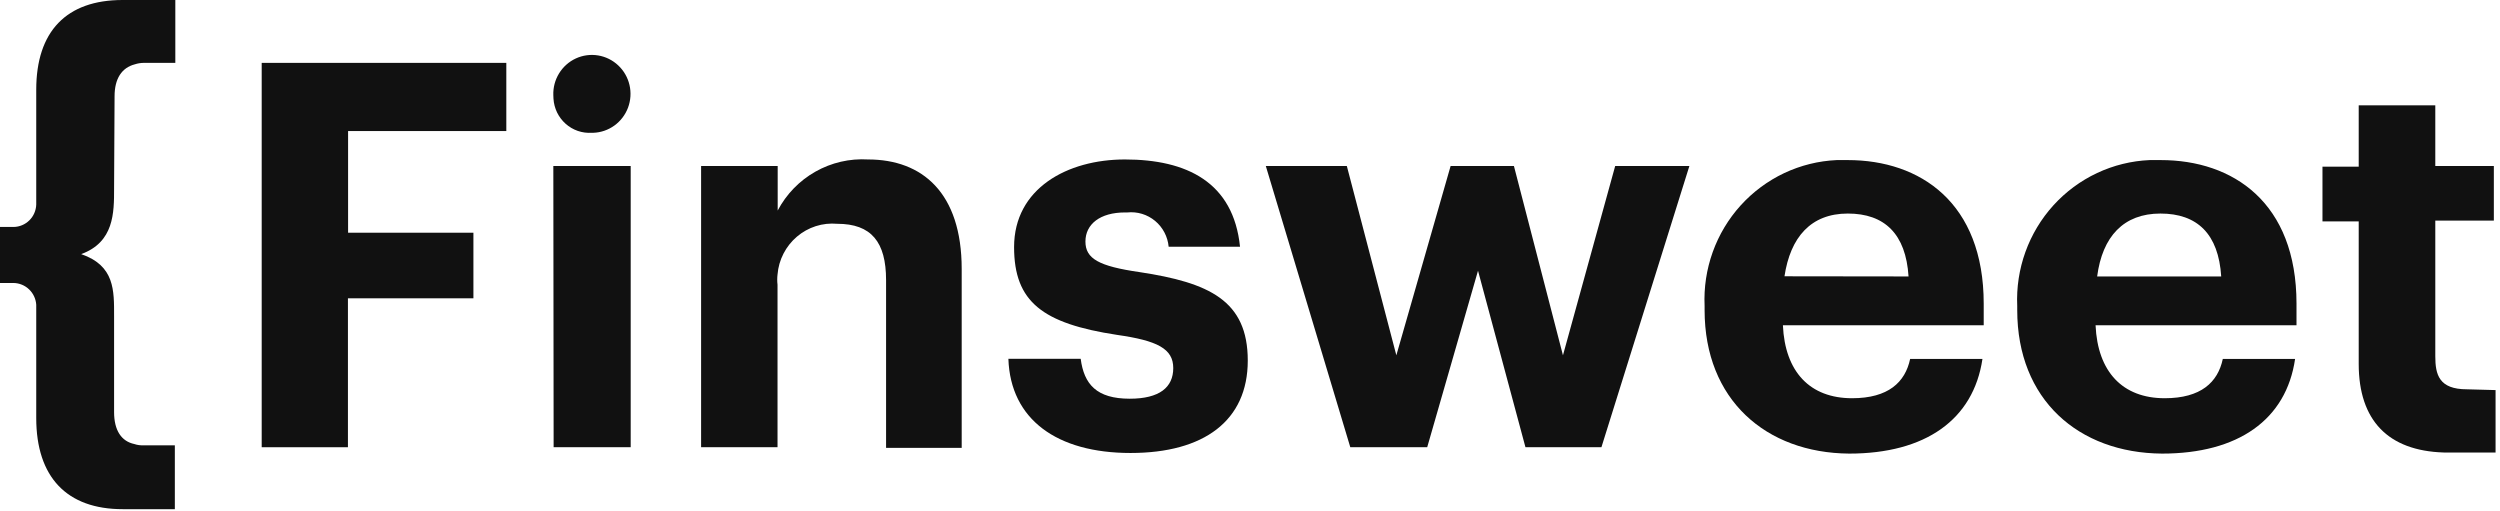 <svg width="93" height="19" viewBox="0 0 93 19" fill="none" xmlns="http://www.w3.org/2000/svg">
<g clip-path="url(#clip0_354_562)">
<path d="M92.835 14.511V16.833H90.905C88.845 16.768 87.744 15.646 87.744 13.538V8.236H86.396V6.199H87.744V3.919H90.593V6.175H92.771V8.206H90.593V13.253C90.593 13.935 90.728 14.482 91.77 14.482L92.835 14.511Z" fill="#111111"/>
<path d="M75.041 11.536V11.382C75.01 10.699 75.114 10.017 75.345 9.374C75.576 8.731 75.931 8.141 76.388 7.637C76.846 7.133 77.397 6.725 78.012 6.436C78.626 6.148 79.291 5.984 79.968 5.955C80.103 5.955 80.245 5.955 80.38 5.955C83.07 5.955 85.43 7.534 85.43 11.299V12.1H77.955C78.032 13.834 78.962 14.814 80.527 14.814C81.875 14.814 82.505 14.22 82.688 13.353H85.377C85.048 15.615 83.258 16.874 80.427 16.874C77.319 16.85 75.041 14.867 75.041 11.536ZM82.629 10.284C82.529 8.704 81.74 7.944 80.368 7.944C78.997 7.944 78.208 8.799 78.014 10.284H82.629Z" fill="#111111"/>
<path d="M63.411 11.536V11.382C63.38 10.7 63.483 10.019 63.713 9.377C63.943 8.735 64.297 8.145 64.753 7.641C65.21 7.137 65.76 6.729 66.373 6.439C66.986 6.15 67.649 5.986 68.326 5.955C68.461 5.955 68.602 5.955 68.738 5.955C71.427 5.955 73.794 7.534 73.794 11.299V12.1H66.324C66.401 13.834 67.331 14.814 68.897 14.814C70.244 14.814 70.874 14.22 71.057 13.353H73.747C73.411 15.615 71.622 16.874 68.79 16.874C65.689 16.85 63.411 14.867 63.411 11.536ZM70.998 10.284C70.898 8.704 70.109 7.944 68.738 7.944C67.366 7.944 66.601 8.823 66.383 10.278L70.998 10.284Z" fill="#111111"/>
<path d="M47.088 6.175H50.102L51.944 13.217L53.963 6.175H56.318L58.142 13.217L60.085 6.175H62.845L59.573 16.637H56.747L54.982 10.07L53.092 16.637H50.231L47.088 6.175Z" fill="#111111"/>
<path d="M37.512 13.348H40.202C40.325 14.292 40.79 14.832 42.026 14.832C43.133 14.832 43.645 14.41 43.645 13.692C43.645 12.973 43.056 12.671 41.55 12.457C38.789 12.035 37.724 11.234 37.724 9.191C37.724 7.012 39.701 5.932 41.844 5.932C44.145 5.932 45.882 6.775 46.129 9.179H43.474C43.457 8.994 43.404 8.813 43.317 8.648C43.231 8.483 43.113 8.337 42.97 8.218C42.827 8.099 42.662 8.01 42.486 7.956C42.308 7.902 42.122 7.884 41.938 7.903H41.85C40.92 7.903 40.378 8.342 40.378 8.984C40.378 9.625 40.879 9.904 42.397 10.123C44.975 10.515 46.417 11.175 46.417 13.413C46.417 15.651 44.787 16.851 42.056 16.851C39.325 16.851 37.588 15.61 37.512 13.348Z" fill="#111111"/>
<path d="M26.081 6.175H28.93V7.832C29.251 7.224 29.738 6.721 30.334 6.385C30.93 6.048 31.609 5.891 32.291 5.932C34.31 5.932 35.775 7.173 35.775 10.005V16.661H32.962V10.421C32.962 9.001 32.414 8.325 31.143 8.325C30.874 8.301 30.604 8.331 30.346 8.413C30.089 8.496 29.851 8.628 29.645 8.804C29.439 8.979 29.269 9.194 29.145 9.436C29.021 9.677 28.946 9.941 28.924 10.213C28.909 10.339 28.909 10.466 28.924 10.593V16.637H26.081V6.175Z" fill="#111111"/>
<path d="M20.584 3.545C20.573 3.258 20.647 2.975 20.797 2.731C20.946 2.487 21.164 2.293 21.422 2.174C21.681 2.055 21.968 2.016 22.249 2.062C22.53 2.108 22.79 2.237 22.998 2.433C23.206 2.628 23.352 2.882 23.417 3.161C23.482 3.44 23.463 3.732 23.364 4.001C23.264 4.269 23.087 4.502 22.857 4.669C22.626 4.836 22.351 4.931 22.067 4.94H22.014C21.837 4.951 21.661 4.927 21.494 4.87C21.326 4.812 21.172 4.721 21.04 4.603C20.908 4.485 20.8 4.342 20.722 4.182C20.645 4.021 20.6 3.847 20.589 3.67C20.584 3.628 20.582 3.586 20.584 3.545ZM20.584 6.175H23.462V16.637H20.595L20.584 6.175Z" fill="#111111"/>
<path d="M9.735 2.339H18.835V4.875H12.949V8.657H17.611V11.097H12.943V16.637H9.735V2.339Z" fill="#111111"/>
<path d="M4.244 7.018C4.244 7.915 4.244 9.007 3.02 9.453C4.273 9.886 4.244 10.806 4.244 11.768V15.331C4.244 16.008 4.515 16.417 4.997 16.518C5.103 16.554 5.215 16.57 5.327 16.566H6.504V18.941H4.562C2.49 18.941 1.348 17.753 1.348 15.55V11.335C1.333 11.118 1.239 10.915 1.083 10.766C0.927 10.616 0.721 10.531 0.506 10.527H0V8.443H0.506C0.726 8.44 0.935 8.352 1.092 8.197C1.249 8.043 1.34 7.833 1.348 7.612V3.337C1.348 1.17 2.466 0 4.562 0H6.522V2.339H5.345C5.233 2.34 5.121 2.358 5.015 2.393C4.532 2.518 4.262 2.921 4.262 3.58L4.244 7.018Z" fill="#111111"/>
</g>
<defs>
<clipPath id="clip0_354_562">
<rect width="93" height="19" fill="white"/>
</clipPath>
</defs>
</svg>
